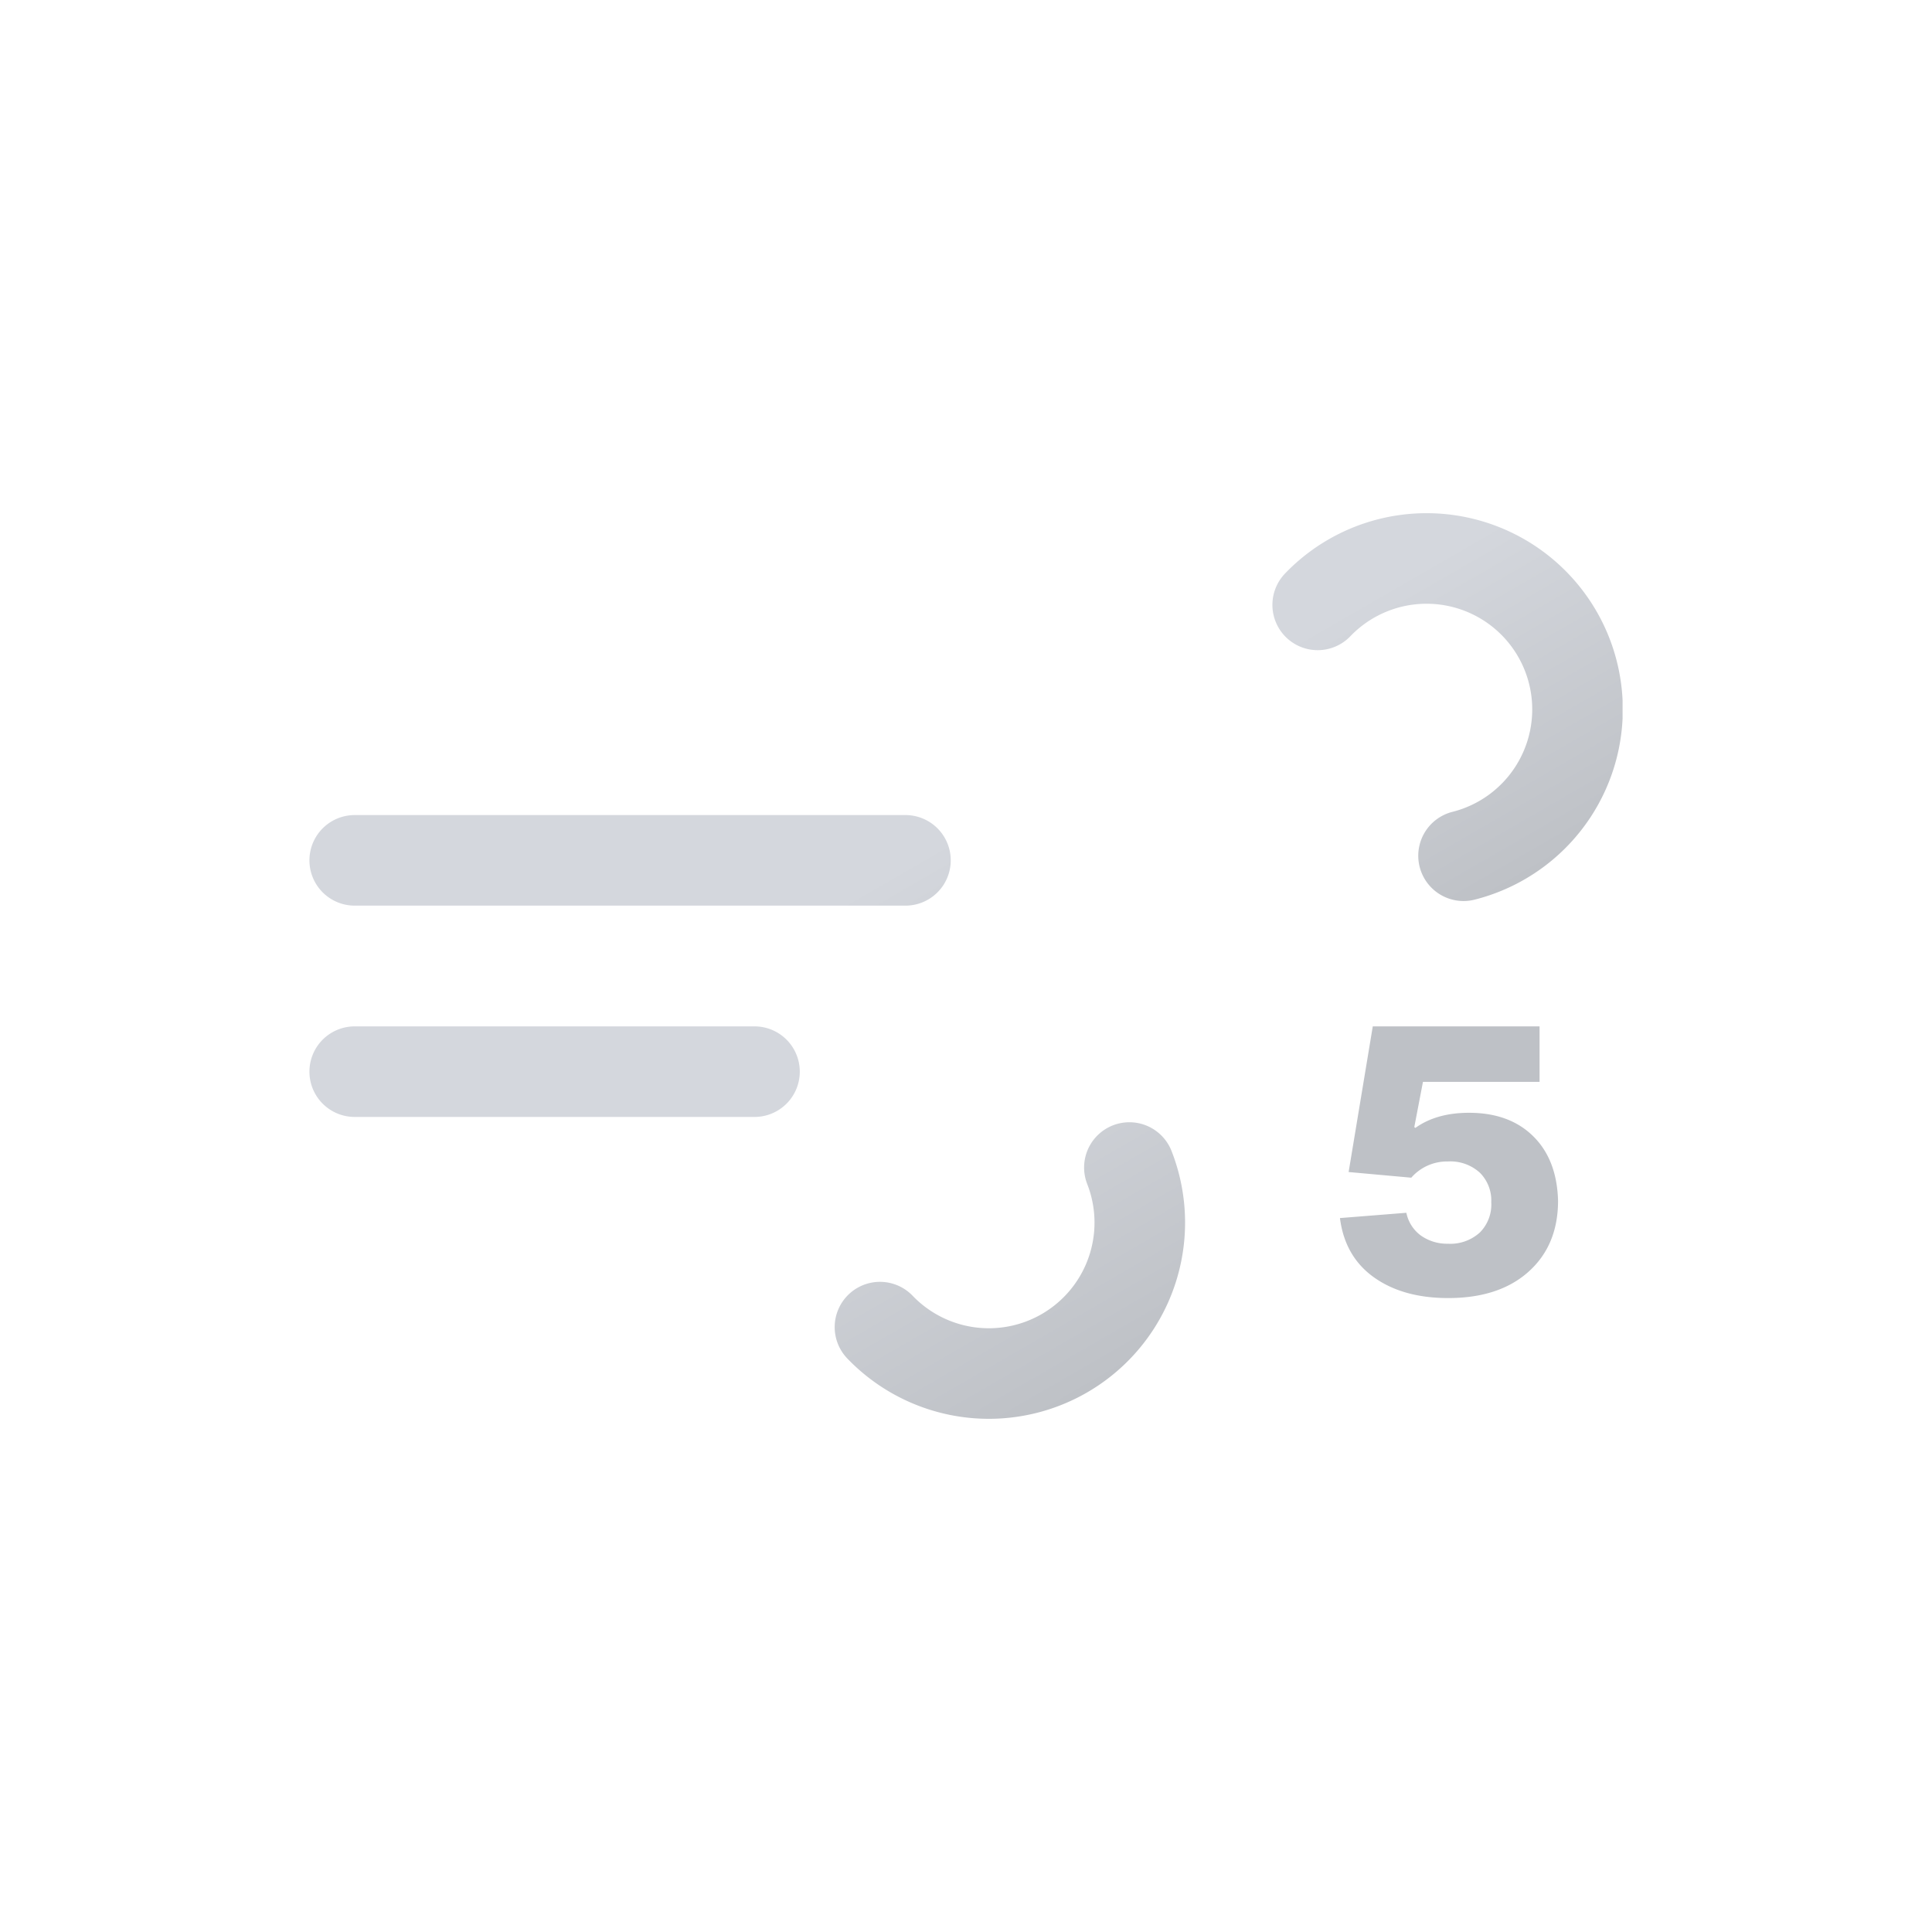<svg xmlns="http://www.w3.org/2000/svg" xmlns:xlink="http://www.w3.org/1999/xlink" viewBox="0 0 512 512"><defs><linearGradient id="a" x1="138.5" x2="224.2" y1="5.1" y2="153.5" gradientUnits="userSpaceOnUse"><stop offset="0" stop-color="#d4d7dd"/><stop offset=".5" stop-color="#d4d7dd"/><stop offset="1" stop-color="#bec1c6"/></linearGradient><linearGradient xlink:href="#a" id="b" x1="77.7" x2="169" y1="96.2" y2="254.4"/><symbol id="c" viewBox="0 0 348 240"><path fill="none" stroke="url(#a)" stroke-dasharray="148" stroke-linecap="round" stroke-miterlimit="10" stroke-width="24" d="M267.2 24.3A40 40 0 11296 92H12"><animate attributeName="stroke-dashoffset" dur="6s" repeatCount="indefinite" values="0; 2664"/></path><path fill="none" stroke="url(#b)" stroke-dasharray="110" stroke-linecap="round" stroke-miterlimit="10" stroke-width="24" d="M151.2 215.7A40 40 0 10180 148H12"><animate attributeName="stroke-dashoffset" dur="6s" repeatCount="indefinite" values="0; 1320"/></path></symbol></defs><use xlink:href="#c" width="348" height="240" transform="translate(82 136)"/><path fill="#bec1c6" d="M383.8 344q-12 0-19.7-5.5t-9-15.7l17.6-1.4a9.9 9.9 0 003.8 6 12 12 0 007.2 2.2 11.6 11.6 0 008.5-3 10.5 10.5 0 003-8 10.4 10.4 0 00-3-7.8 11.6 11.6 0 00-8.5-3 12.6 12.6 0 00-9.7 4.3l-16.6-1.5 6.4-38.6H408v14.7h-30.9l-2.3 12 .3.2q5.6-4 14.2-4 10.7 0 17 6.2t6.6 17.1q0 11.8-7.8 18.8t-21.3 7Z"/></svg>